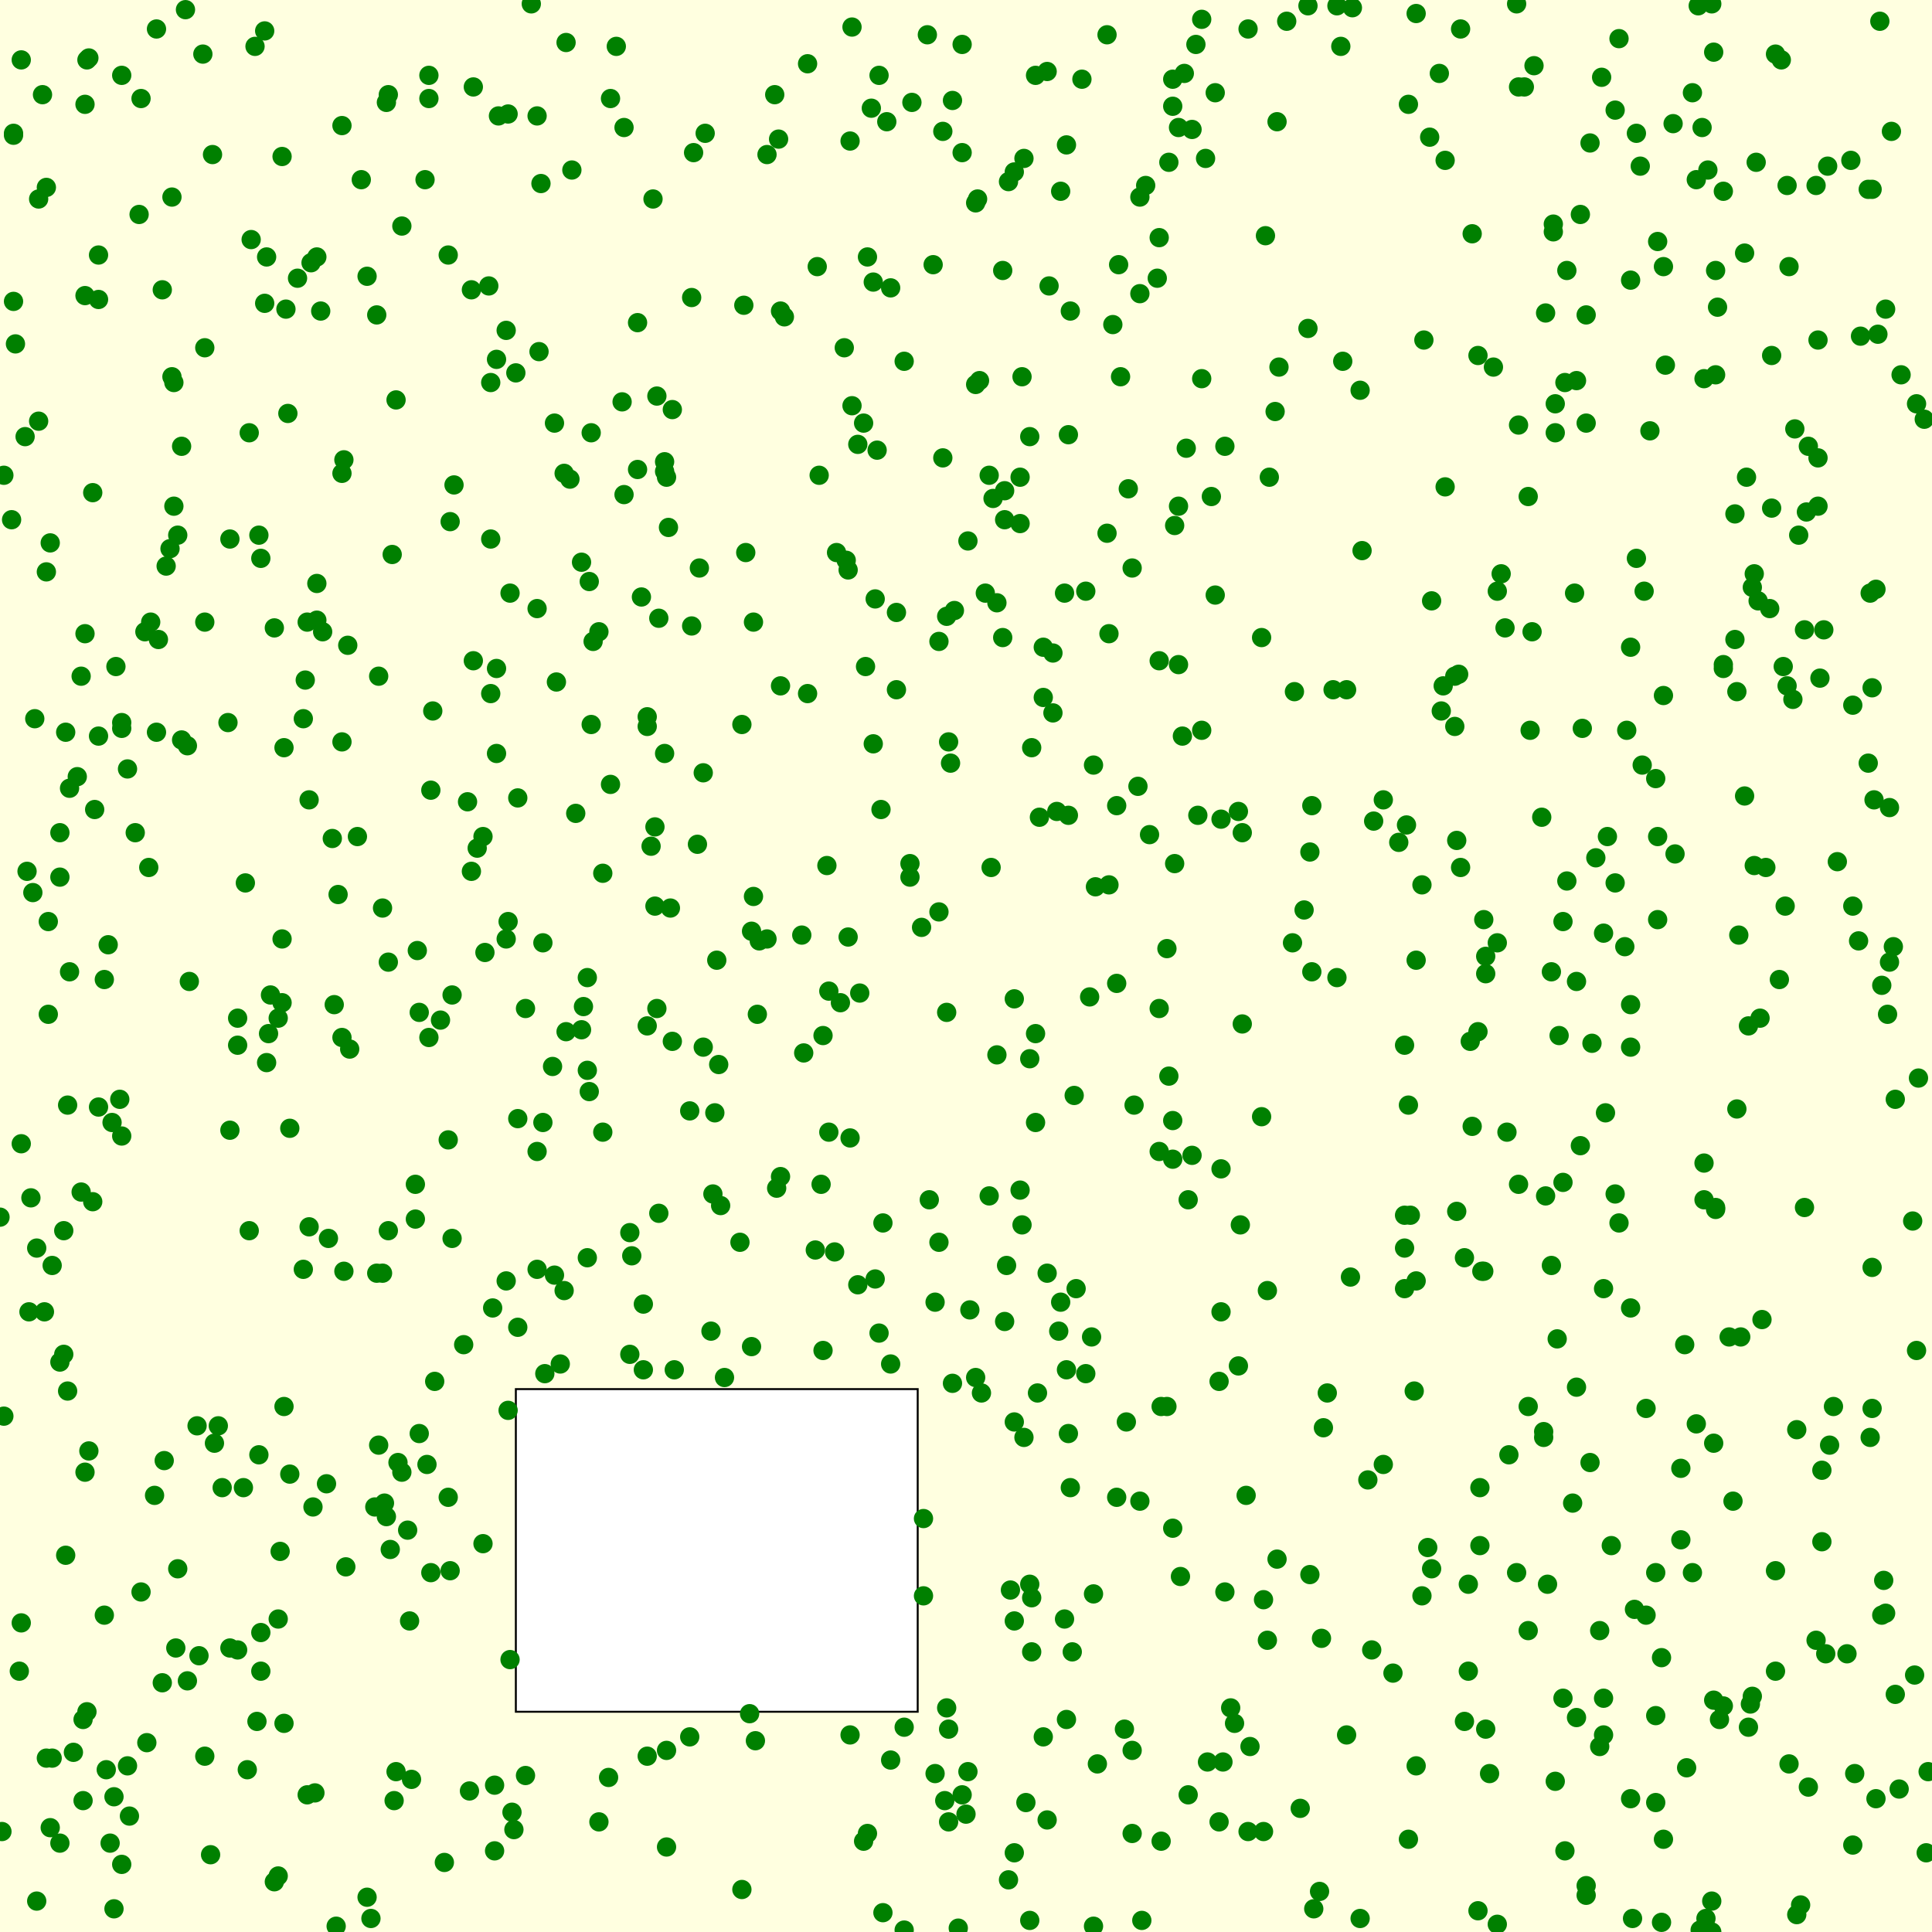 <svg viewBox="0 0 1000 1000" xmlns="http://www.w3.org/2000/svg"><rect x="0" y="0" width="1000" height="1000" fill="lightyellow" stroke="none "/><rect x="267" y="719" width="208" height="167" fill="white" stroke="black "/><circle cx="102" cy="738" r="5" fill="green" stroke="none" /><circle cx="164" cy="321" r="5" fill="green" stroke="none" /><circle cx="327" cy="650" r="5" fill="green" stroke="none" /><circle cx="161" cy="136" r="5" fill="green" stroke="none" /><circle cx="357" cy="575" r="5" fill="green" stroke="none" /><circle cx="765" cy="534" r="5" fill="green" stroke="none" /><circle cx="403" cy="72" r="5" fill="green" stroke="none" /><circle cx="157" cy="657" r="5" fill="green" stroke="none" /><circle cx="268" cy="579" r="5" fill="green" stroke="none" /><circle cx="947" cy="748" r="5" fill="green" stroke="none" /><circle cx="583" cy="736" r="5" fill="green" stroke="none" /><circle cx="222" cy="39" r="5" fill="green" stroke="none" /><circle cx="272" cy="919" r="5" fill="green" stroke="none" /><circle cx="215" cy="631" r="5" fill="green" stroke="none" /><circle cx="940" cy="849" r="5" fill="green" stroke="none" /><circle cx="959" cy="955" r="5" fill="green" stroke="none" /><circle cx="836" cy="618" r="5" fill="green" stroke="none" /><circle cx="147" cy="892" r="5" fill="green" stroke="none" /><circle cx="888" cy="626" r="5" fill="green" stroke="none" /><circle cx="926" cy="913" r="5" fill="green" stroke="none" /><circle cx="641" cy="420" r="5" fill="green" stroke="none" /><circle cx="983" cy="926" r="5" fill="green" stroke="none" /><circle cx="829" cy="40" r="5" fill="green" stroke="none" /><circle cx="553" cy="422" r="5" fill="green" stroke="none" /><circle cx="213" cy="921" r="5" fill="green" stroke="none" /><circle cx="553" cy="742" r="5" fill="green" stroke="none" /><circle cx="908" cy="297" r="5" fill="green" stroke="none" /><circle cx="608" cy="447" r="5" fill="green" stroke="none" /><circle cx="89" cy="102" r="5" fill="green" stroke="none" /><circle cx="501" cy="917" r="5" fill="green" stroke="none" /><circle cx="677" cy="3" r="5" fill="green" stroke="none" /><circle cx="889" cy="159" r="5" fill="green" stroke="none" /><circle cx="344" cy="390" r="5" fill="green" stroke="none" /><circle cx="316" cy="406" r="5" fill="green" stroke="none" /><circle cx="844" cy="520" r="5" fill="green" stroke="none" /><circle cx="232" cy="775" r="5" fill="green" stroke="none" /><circle cx="43" cy="932" r="5" fill="green" stroke="none" /><circle cx="540" cy="361" r="5" fill="green" stroke="none" /><circle cx="44" cy="153" r="5" fill="green" stroke="none" /><circle cx="51" cy="132" r="5" fill="green" stroke="none" /><circle cx="7" cy="70" r="5" fill="green" stroke="none" /><circle cx="426" cy="699" r="5" fill="green" stroke="none" /><circle cx="402" cy="615" r="5" fill="green" stroke="none" /><circle cx="51" cy="381" r="5" fill="green" stroke="none" /><circle cx="418" cy="359" r="5" fill="green" stroke="none" /><circle cx="348" cy="539" r="5" fill="green" stroke="none" /><circle cx="110" cy="80" r="5" fill="green" stroke="none" /><circle cx="453" cy="662" r="5" fill="green" stroke="none" /><circle cx="288" cy="353" r="5" fill="green" stroke="none" /><circle cx="801" cy="820" r="5" fill="green" stroke="none" /><circle cx="385" cy="158" r="5" fill="green" stroke="none" /><circle cx="724" cy="436" r="5" fill="green" stroke="none" /><circle cx="844" cy="335" r="5" fill="green" stroke="none" /><circle cx="972" cy="173" r="5" fill="green" stroke="none" /><circle cx="11" cy="592" r="5" fill="green" stroke="none" /><circle cx="138" cy="550" r="5" fill="green" stroke="none" /><circle cx="33" cy="701" r="5" fill="green" stroke="none" /><circle cx="872" cy="696" r="5" fill="green" stroke="none" /><circle cx="279" cy="182" r="5" fill="green" stroke="none" /><circle cx="72" cy="111" r="5" fill="green" stroke="none" /><circle cx="119" cy="585" r="5" fill="green" stroke="none" /><circle cx="821" cy="981" r="5" fill="green" stroke="none" /><circle cx="115" cy="770" r="5" fill="green" stroke="none" /><circle cx="38" cy="907" r="5" fill="green" stroke="none" /><circle cx="89" cy="195" r="5" fill="green" stroke="none" /><circle cx="34" cy="805" r="5" fill="green" stroke="none" /><circle cx="426" cy="536" r="5" fill="green" stroke="none" /><circle cx="358" cy="324" r="5" fill="green" stroke="none" /><circle cx="2" cy="733" r="5" fill="green" stroke="none" /><circle cx="319" cy="24" r="5" fill="green" stroke="none" /><circle cx="63" cy="39" r="5" fill="green" stroke="none" /><circle cx="506" cy="103" r="5" fill="green" stroke="none" /><circle cx="375" cy="713" r="5" fill="green" stroke="none" /><circle cx="49" cy="419" r="5" fill="green" stroke="none" /><circle cx="60" cy="345" r="5" fill="green" stroke="none" /><circle cx="36" cy="408" r="5" fill="green" stroke="none" /><circle cx="897" cy="777" r="5" fill="green" stroke="none" /><circle cx="860" cy="995" r="5" fill="green" stroke="none" /><circle cx="849" cy="86" r="5" fill="green" stroke="none" /><circle cx="401" cy="49" r="5" fill="green" stroke="none" /><circle cx="852" cy="729" r="5" fill="green" stroke="none" /><circle cx="685" cy="739" r="5" fill="green" stroke="none" /><circle cx="445" cy="514" r="5" fill="green" stroke="none" /><circle cx="551" cy="307" r="5" fill="green" stroke="none" /><circle cx="533" cy="994" r="5" fill="green" stroke="none" /><circle cx="247" cy="439" r="5" fill="green" stroke="none" /><circle cx="145" cy="803" r="5" fill="green" stroke="none" /><circle cx="906" cy="882" r="5" fill="green" stroke="none" /><circle cx="19" cy="646" r="5" fill="green" stroke="none" /><circle cx="968" cy="307" r="5" fill="green" stroke="none" /><circle cx="632" cy="679" r="5" fill="green" stroke="none" /><circle cx="708" cy="766" r="5" fill="green" stroke="none" /><circle cx="631" cy="943" r="5" fill="green" stroke="none" /><circle cx="695" cy="187" r="5" fill="green" stroke="none" /><circle cx="883" cy="993" r="5" fill="green" stroke="none" /><circle cx="425" cy="613" r="5" fill="green" stroke="none" /><circle cx="844" cy="931" r="5" fill="green" stroke="none" /><circle cx="234" cy="515" r="5" fill="green" stroke="none" /><circle cx="721" cy="866" r="5" fill="green" stroke="none" /><circle cx="254" cy="198" r="5" fill="green" stroke="none" /><circle cx="19" cy="984" r="5" fill="green" stroke="none" /><circle cx="173" cy="520" r="5" fill="green" stroke="none" /><circle cx="255" cy="677" r="5" fill="green" stroke="none" /><circle cx="45" cy="31" r="5" fill="green" stroke="none" /><circle cx="33" cy="637" r="5" fill="green" stroke="none" /><circle cx="710" cy="854" r="5" fill="green" stroke="none" /><circle cx="383" cy="643" r="5" fill="green" stroke="none" /><circle cx="804" cy="116" r="5" fill="green" stroke="none" /><circle cx="31" cy="431" r="5" fill="green" stroke="none" /><circle cx="810" cy="958" r="5" fill="green" stroke="none" /><circle cx="971" cy="931" r="5" fill="green" stroke="none" /><circle cx="341" cy="320" r="5" fill="green" stroke="none" /><circle cx="811" cy="456" r="5" fill="green" stroke="none" /><circle cx="733" cy="497" r="5" fill="green" stroke="none" /><circle cx="622" cy="10" r="5" fill="green" stroke="none" /><circle cx="590" cy="777" r="5" fill="green" stroke="none" /><circle cx="146" cy="81" r="5" fill="green" stroke="none" /><circle cx="646" cy="15" r="5" fill="green" stroke="none" /><circle cx="996" cy="217" r="5" fill="green" stroke="none" /><circle cx="200" cy="53" r="5" fill="green" stroke="none" /><circle cx="418" cy="33" r="5" fill="green" stroke="none" /><circle cx="322" cy="208" r="5" fill="green" stroke="none" /><circle cx="198" cy="470" r="5" fill="green" stroke="none" /><circle cx="836" cy="457" r="5" fill="green" stroke="none" /><circle cx="441" cy="14" r="5" fill="green" stroke="none" /><circle cx="483" cy="137" r="5" fill="green" stroke="none" /><circle cx="542" cy="659" r="5" fill="green" stroke="none" /><circle cx="917" cy="263" r="5" fill="green" stroke="none" /><circle cx="339" cy="428" r="5" fill="green" stroke="none" /><circle cx="266" cy="947" r="5" fill="green" stroke="none" /><circle cx="496" cy="998" r="5" fill="green" stroke="none" /><circle cx="293" cy="22" r="5" fill="green" stroke="none" /><circle cx="15" cy="679" r="5" fill="green" stroke="none" /><circle cx="761" cy="539" r="5" fill="green" stroke="none" /><circle cx="174" cy="997" r="5" fill="green" stroke="none" /><circle cx="94" cy="231" r="5" fill="green" stroke="none" /><circle cx="253" cy="148" r="5" fill="green" stroke="none" /><circle cx="81" cy="379" r="5" fill="green" stroke="none" /><circle cx="481" cy="621" r="5" fill="green" stroke="none" /><circle cx="230" cy="964" r="5" fill="green" stroke="none" /><circle cx="357" cy="899" r="5" fill="green" stroke="none" /><circle cx="582" cy="895" r="5" fill="green" stroke="none" /><circle cx="429" cy="513" r="5" fill="green" stroke="none" /><circle cx="605" cy="84" r="5" fill="green" stroke="none" /><circle cx="36" cy="503" r="5" fill="green" stroke="none" /><circle cx="936" cy="925" r="5" fill="green" stroke="none" /><circle cx="925" cy="96" r="5" fill="green" stroke="none" /><circle cx="607" cy="600" r="5" fill="green" stroke="none" /><circle cx="814" cy="778" r="5" fill="green" stroke="none" /><circle cx="208" cy="117" r="5" fill="green" stroke="none" /><circle cx="907" cy="878" r="5" fill="green" stroke="none" /><circle cx="370" cy="576" r="5" fill="green" stroke="none" /><circle cx="263" cy="730" r="5" fill="green" stroke="none" /><circle cx="304" cy="554" r="5" fill="green" stroke="none" /><circle cx="886" cy="1000" r="5" fill="green" stroke="none" /><circle cx="514" cy="258" r="5" fill="green" stroke="none" /><circle cx="591" cy="994" r="5" fill="green" stroke="none" /><circle cx="55" cy="916" r="5" fill="green" stroke="none" /><circle cx="806" cy="693" r="5" fill="green" stroke="none" /><circle cx="228" cy="528" r="5" fill="green" stroke="none" /><circle cx="537" cy="721" r="5" fill="green" stroke="none" /><circle cx="624" cy="82" r="5" fill="green" stroke="none" /><circle cx="932" cy="986" r="5" fill="green" stroke="none" /><circle cx="345" cy="906" r="5" fill="green" stroke="none" /><circle cx="7" cy="156" r="5" fill="green" stroke="none" /><circle cx="854" cy="223" r="5" fill="green" stroke="none" /><circle cx="898" cy="331" r="5" fill="green" stroke="none" /><circle cx="578" cy="509" r="5" fill="green" stroke="none" /><circle cx="838" cy="633" r="5" fill="green" stroke="none" /><circle cx="132" cy="24" r="5" fill="green" stroke="none" /><circle cx="589" cy="407" r="5" fill="green" stroke="none" /><circle cx="498" cy="79" r="5" fill="green" stroke="none" /><circle cx="791" cy="257" r="5" fill="green" stroke="none" /><circle cx="339" cy="469" r="5" fill="green" stroke="none" /><circle cx="548" cy="689" r="5" fill="green" stroke="none" /><circle cx="873" cy="915" r="5" fill="green" stroke="none" /><circle cx="441" cy="210" r="5" fill="green" stroke="none" /><circle cx="164" cy="302" r="5" fill="green" stroke="none" /><circle cx="106" cy="180" r="5" fill="green" stroke="none" /><circle cx="543" cy="148" r="5" fill="green" stroke="none" /><circle cx="63" cy="377" r="5" fill="green" stroke="none" /><circle cx="454" cy="233" r="5" fill="green" stroke="none" /><circle cx="447" cy="953" r="5" fill="green" stroke="none" /><circle cx="904" cy="247" r="5" fill="green" stroke="none" /><circle cx="488" cy="237" r="5" fill="green" stroke="none" /><circle cx="42" cy="350" r="5" fill="green" stroke="none" /><circle cx="10" cy="865" r="5" fill="green" stroke="none" /><circle cx="769" cy="495" r="5" fill="green" stroke="none" /><circle cx="941" cy="262" r="5" fill="green" stroke="none" /><circle cx="502" cy="678" r="5" fill="green" stroke="none" /><circle cx="82" cy="331" r="5" fill="green" stroke="none" /><circle cx="8" cy="178" r="5" fill="green" stroke="none" /><circle cx="433" cy="286" r="5" fill="green" stroke="none" /><circle cx="578" cy="775" r="5" fill="green" stroke="none" /><circle cx="940" cy="96" r="5" fill="green" stroke="none" /><circle cx="198" cy="659" r="5" fill="green" stroke="none" /><circle cx="943" cy="761" r="5" fill="green" stroke="none" /><circle cx="344" cy="239" r="5" fill="green" stroke="none" /><circle cx="390" cy="322" r="5" fill="green" stroke="none" /><circle cx="847" cy="69" r="5" fill="green" stroke="none" /><circle cx="195" cy="659" r="5" fill="green" stroke="none" /><circle cx="929" cy="222" r="5" fill="green" stroke="none" /><circle cx="811" cy="140" r="5" fill="green" stroke="none" /><circle cx="975" cy="818" r="5" fill="green" stroke="none" /><circle cx="845" cy="993" r="5" fill="green" stroke="none" /><circle cx="612" cy="381" r="5" fill="green" stroke="none" /><circle cx="858" cy="125" r="5" fill="green" stroke="none" /><circle cx="516" cy="312" r="5" fill="green" stroke="none" /><circle cx="697" cy="357" r="5" fill="green" stroke="none" /><circle cx="934" cy="326" r="5" fill="green" stroke="none" /><circle cx="943" cy="798" r="5" fill="green" stroke="none" /><circle cx="969" cy="98" r="5" fill="green" stroke="none" /><circle cx="748" cy="83" r="5" fill="green" stroke="none" /><circle cx="910" cy="311" r="5" fill="green" stroke="none" /><circle cx="461" cy="149" r="5" fill="green" stroke="none" /><circle cx="684" cy="848" r="5" fill="green" stroke="none" /><circle cx="461" cy="706" r="5" fill="green" stroke="none" /><circle cx="971" cy="305" r="5" fill="green" stroke="none" /><circle cx="525" cy="736" r="5" fill="green" stroke="none" /><circle cx="242" cy="415" r="5" fill="green" stroke="none" /><circle cx="968" cy="744" r="5" fill="green" stroke="none" /><circle cx="805" cy="922" r="5" fill="green" stroke="none" /><circle cx="477" cy="480" r="5" fill="green" stroke="none" /><circle cx="491" cy="895" r="5" fill="green" stroke="none" /><circle cx="11" cy="31" r="5" fill="green" stroke="none" /><circle cx="20" cy="218" r="5" fill="green" stroke="none" /><circle cx="222" cy="51" r="5" fill="green" stroke="none" /><circle cx="123" cy="527" r="5" fill="green" stroke="none" /><circle cx="634" cy="824" r="5" fill="green" stroke="none" /><circle cx="220" cy="93" r="5" fill="green" stroke="none" /><circle cx="486" cy="332" r="5" fill="green" stroke="none" /><circle cx="617" cy="598" r="5" fill="green" stroke="none" /><circle cx="699" cy="661" r="5" fill="green" stroke="none" /><circle cx="111" cy="747" r="5" fill="green" stroke="none" /><circle cx="587" cy="572" r="5" fill="green" stroke="none" /><circle cx="607" cy="791" r="5" fill="green" stroke="none" /><circle cx="180" cy="334" r="5" fill="green" stroke="none" /><circle cx="669" cy="488" r="5" fill="green" stroke="none" /><circle cx="692" cy="3" r="5" fill="green" stroke="none" /><circle cx="677" cy="170" r="5" fill="green" stroke="none" /><circle cx="429" cy="586" r="5" fill="green" stroke="none" /><circle cx="805" cy="209" r="5" fill="green" stroke="none" /><circle cx="998" cy="917" r="5" fill="green" stroke="none" /><circle cx="140" cy="515" r="5" fill="green" stroke="none" /><circle cx="251" cy="493" r="5" fill="green" stroke="none" /><circle cx="488" cy="68" r="5" fill="green" stroke="none" /><circle cx="809" cy="477" r="5" fill="green" stroke="none" /><circle cx="106" cy="322" r="5" fill="green" stroke="none" /><circle cx="1" cy="948" r="5" fill="green" stroke="none" /><circle cx="578" cy="417" r="5" fill="green" stroke="none" /><circle cx="361" cy="437" r="5" fill="green" stroke="none" /><circle cx="326" cy="701" r="5" fill="green" stroke="none" /><circle cx="94" cy="383" r="5" fill="green" stroke="none" /><circle cx="491" cy="384" r="5" fill="green" stroke="none" /><circle cx="959" cy="469" r="5" fill="green" stroke="none" /><circle cx="201" cy="637" r="5" fill="green" stroke="none" /><circle cx="654" cy="948" r="5" fill="green" stroke="none" /><circle cx="653" cy="578" r="5" fill="green" stroke="none" /><circle cx="240" cy="696" r="5" fill="green" stroke="none" /><circle cx="449" cy="949" r="5" fill="green" stroke="none" /><circle cx="844" cy="145" r="5" fill="green" stroke="none" /><circle cx="655" cy="122" r="5" fill="green" stroke="none" /><circle cx="256" cy="958" r="5" fill="green" stroke="none" /><circle cx="490" cy="319" r="5" fill="green" stroke="none" /><circle cx="44" cy="54" r="5" fill="green" stroke="none" /><circle cx="262" cy="663" r="5" fill="green" stroke="none" /><circle cx="876" cy="48" r="5" fill="green" stroke="none" /><circle cx="552" cy="75" r="5" fill="green" stroke="none" /><circle cx="600" cy="522" r="5" fill="green" stroke="none" /><circle cx="870" cy="797" r="5" fill="green" stroke="none" /><circle cx="773" cy="190" r="5" fill="green" stroke="none" /><circle cx="163" cy="928" r="5" fill="green" stroke="none" /><circle cx="118" cy="374" r="5" fill="green" stroke="none" /><circle cx="201" cy="498" r="5" fill="green" stroke="none" /><circle cx="601" cy="953" r="5" fill="green" stroke="none" /><circle cx="785" cy="2" r="5" fill="green" stroke="none" /><circle cx="254" cy="359" r="5" fill="green" stroke="none" /><circle cx="335" cy="909" r="5" fill="green" stroke="none" /><circle cx="7" cy="69" r="5" fill="green" stroke="none" /><circle cx="857" cy="814" r="5" fill="green" stroke="none" /><circle cx="604" cy="728" r="5" fill="green" stroke="none" /><circle cx="103" cy="857" r="5" fill="green" stroke="none" /><circle cx="85" cy="756" r="5" fill="green" stroke="none" /><circle cx="831" cy="576" r="5" fill="green" stroke="none" /><circle cx="372" cy="551" r="5" fill="green" stroke="none" /><circle cx="816" cy="197" r="5" fill="green" stroke="none" /><circle cx="196" cy="748" r="5" fill="green" stroke="none" /><circle cx="384" cy="375" r="5" fill="green" stroke="none" /><circle cx="177" cy="245" r="5" fill="green" stroke="none" /><circle cx="892" cy="883" r="5" fill="green" stroke="none" /><circle cx="369" cy="618" r="5" fill="green" stroke="none" /><circle cx="919" cy="28" r="5" fill="green" stroke="none" /><circle cx="45" cy="886" r="5" fill="green" stroke="none" /><circle cx="786" cy="45" r="5" fill="green" stroke="none" /><circle cx="568" cy="913" r="5" fill="green" stroke="none" /><circle cx="373" cy="624" r="5" fill="green" stroke="none" /><circle cx="144" cy="971" r="5" fill="green" stroke="none" /><circle cx="613" cy="38" r="5" fill="green" stroke="none" /><circle cx="346" cy="273" r="5" fill="green" stroke="none" /><circle cx="978" cy="498" r="5" fill="green" stroke="none" /><circle cx="452" cy="385" r="5" fill="green" stroke="none" /><circle cx="765" cy="184" r="5" fill="green" stroke="none" /><circle cx="109" cy="960" r="5" fill="green" stroke="none" /><circle cx="453" cy="310" r="5" fill="green" stroke="none" /><circle cx="397" cy="486" r="5" fill="green" stroke="none" /><circle cx="80" cy="774" r="5" fill="green" stroke="none" /><circle cx="520" cy="684" r="5" fill="green" stroke="none" /><circle cx="13" cy="226" r="5" fill="green" stroke="none" /><circle cx="781" cy="753" r="5" fill="green" stroke="none" /><circle cx="63" cy="965" r="5" fill="green" stroke="none" /><circle cx="31" cy="454" r="5" fill="green" stroke="none" /><circle cx="768" cy="476" r="5" fill="green" stroke="none" /><circle cx="179" cy="811" r="5" fill="green" stroke="none" /><circle cx="272" cy="522" r="5" fill="green" stroke="none" /><circle cx="169" cy="768" r="5" fill="green" stroke="none" /><circle cx="157" cy="372" r="5" fill="green" stroke="none" /><circle cx="76" cy="902" r="5" fill="green" stroke="none" /><circle cx="268" cy="413" r="5" fill="green" stroke="none" /><circle cx="533" cy="226" r="5" fill="green" stroke="none" /><circle cx="323" cy="256" r="5" fill="green" stroke="none" /><circle cx="736" cy="458" r="5" fill="green" stroke="none" /><circle cx="478" cy="786" r="5" fill="green" stroke="none" /><circle cx="793" cy="327" r="5" fill="green" stroke="none" /><circle cx="205" cy="917" r="5" fill="green" stroke="none" /><circle cx="513" cy="449" r="5" fill="green" stroke="none" /><circle cx="941" cy="176" r="5" fill="green" stroke="none" /><circle cx="860" cy="858" r="5" fill="green" stroke="none" /><circle cx="533" cy="820" r="5" fill="green" stroke="none" /><circle cx="979" cy="68" r="5" fill="green" stroke="none" /><circle cx="643" cy="431" r="5" fill="green" stroke="none" /><circle cx="892" cy="344" r="5" fill="green" stroke="none" /><circle cx="177" cy="65" r="5" fill="green" stroke="none" /><circle cx="262" cy="486" r="5" fill="green" stroke="none" /><circle cx="740" cy="71" r="5" fill="green" stroke="none" /><circle cx="729" cy="952" r="5" fill="green" stroke="none" /><circle cx="620" cy="422" r="5" fill="green" stroke="none" /><circle cx="670" cy="358" r="5" fill="green" stroke="none" /><circle cx="576" cy="168" r="5" fill="green" stroke="none" /><circle cx="792" cy="378" r="5" fill="green" stroke="none" /><circle cx="439" cy="295" r="5" fill="green" stroke="none" /><circle cx="158" cy="352" r="5" fill="green" stroke="none" /><circle cx="11" cy="840" r="5" fill="green" stroke="none" /><circle cx="969" cy="729" r="5" fill="green" stroke="none" /><circle cx="424" cy="246" r="5" fill="green" stroke="none" /><circle cx="753" cy="350" r="5" fill="green" stroke="none" /><circle cx="34" cy="379" r="5" fill="green" stroke="none" /><circle cx="887" cy="880" r="5" fill="green" stroke="none" /><circle cx="459" cy="63" r="5" fill="green" stroke="none" /><circle cx="521" cy="655" r="5" fill="green" stroke="none" /><circle cx="711" cy="425" r="5" fill="green" stroke="none" /><circle cx="573" cy="18" r="5" fill="green" stroke="none" /><circle cx="791" cy="728" r="5" fill="green" stroke="none" /><circle cx="190" cy="143" r="5" fill="green" stroke="none" /><circle cx="484" cy="674" r="5" fill="green" stroke="none" /><circle cx="42" cy="617" r="5" fill="green" stroke="none" /><circle cx="610" cy="262" r="5" fill="green" stroke="none" /><circle cx="24" cy="910" r="5" fill="green" stroke="none" /><circle cx="254" cy="279" r="5" fill="green" stroke="none" /><circle cx="243" cy="927" r="5" fill="green" stroke="none" /><circle cx="882" cy="196" r="5" fill="green" stroke="none" /><circle cx="96" cy="5" r="5" fill="green" stroke="none" /><circle cx="641" cy="707" r="5" fill="green" stroke="none" /><circle cx="525" cy="517" r="5" fill="green" stroke="none" /><circle cx="505" cy="713" r="5" fill="green" stroke="none" /><circle cx="978" cy="418" r="5" fill="green" stroke="none" /><circle cx="126" cy="770" r="5" fill="green" stroke="none" /><circle cx="520" cy="269" r="5" fill="green" stroke="none" /><circle cx="333" cy="709" r="5" fill="green" stroke="none" /><circle cx="54" cy="836" r="5" fill="green" stroke="none" /><circle cx="823" cy="757" r="5" fill="green" stroke="none" /><circle cx="302" cy="521" r="5" fill="green" stroke="none" /><circle cx="278" cy="657" r="5" fill="green" stroke="none" /><circle cx="208" cy="762" r="5" fill="green" stroke="none" /><circle cx="956" cy="856" r="5" fill="green" stroke="none" /><circle cx="416" cy="545" r="5" fill="green" stroke="none" /><circle cx="762" cy="583" r="5" fill="green" stroke="none" /><circle cx="729" cy="572" r="5" fill="green" stroke="none" /><circle cx="756" cy="449" r="5" fill="green" stroke="none" /><circle cx="959" cy="365" r="5" fill="green" stroke="none" /><circle cx="876" cy="814" r="5" fill="green" stroke="none" /><circle cx="113" cy="738" r="5" fill="green" stroke="none" /><circle cx="637" cy="884" r="5" fill="green" stroke="none" /><circle cx="779" cy="325" r="5" fill="green" stroke="none" /><circle cx="51" cy="573" r="5" fill="green" stroke="none" /><circle cx="323" cy="66" r="5" fill="green" stroke="none" /><circle cx="486" cy="472" r="5" fill="green" stroke="none" /><circle cx="777" cy="297" r="5" fill="green" stroke="none" /><circle cx="905" cy="894" r="5" fill="green" stroke="none" /><circle cx="780" cy="586" r="5" fill="green" stroke="none" /><circle cx="760" cy="820" r="5" fill="green" stroke="none" /><circle cx="880" cy="999" r="5" fill="green" stroke="none" /><circle cx="662" cy="190" r="5" fill="green" stroke="none" /><circle cx="147" cy="728" r="5" fill="green" stroke="none" /><circle cx="916" cy="315" r="5" fill="green" stroke="none" /><circle cx="590" cy="152" r="5" fill="green" stroke="none" /><circle cx="119" cy="853" r="5" fill="green" stroke="none" /><circle cx="216" cy="492" r="5" fill="green" stroke="none" /><circle cx="330" cy="167" r="5" fill="green" stroke="none" /><circle cx="172" cy="434" r="5" fill="green" stroke="none" /><circle cx="908" cy="448" r="5" fill="green" stroke="none" /><circle cx="16" cy="620" r="5" fill="green" stroke="none" /><circle cx="490" cy="884" r="5" fill="green" stroke="none" /><circle cx="97" cy="386" r="5" fill="green" stroke="none" /><circle cx="233" cy="813" r="5" fill="green" stroke="none" /><circle cx="692" cy="506" r="5" fill="green" stroke="none" /><circle cx="330" cy="243" r="5" fill="green" stroke="none" /><circle cx="92" cy="277" r="5" fill="green" stroke="none" /><circle cx="826" cy="444" r="5" fill="green" stroke="none" /><circle cx="428" cy="448" r="5" fill="green" stroke="none" /><circle cx="870" cy="760" r="5" fill="green" stroke="none" /><circle cx="528" cy="271" r="5" fill="green" stroke="none" /><circle cx="931" cy="277" r="5" fill="green" stroke="none" /><circle cx="491" cy="943" r="5" fill="green" stroke="none" /><circle cx="836" cy="57" r="5" fill="green" stroke="none" /><circle cx="31" cy="954" r="5" fill="green" stroke="none" /><circle cx="745" cy="38" r="5" fill="green" stroke="none" /><circle cx="390" cy="464" r="5" fill="green" stroke="none" /><circle cx="733" cy="7" r="5" fill="green" stroke="none" /><circle cx="389" cy="697" r="5" fill="green" stroke="none" /><circle cx="944" cy="326" r="5" fill="green" stroke="none" /><circle cx="980" cy="490" r="5" fill="green" stroke="none" /><circle cx="278" cy="596" r="5" fill="green" stroke="none" /><circle cx="135" cy="865" r="5" fill="green" stroke="none" /><circle cx="516" cy="546" r="5" fill="green" stroke="none" /><circle cx="579" cy="137" r="5" fill="green" stroke="none" /><circle cx="205" cy="207" r="5" fill="green" stroke="none" /><circle cx="195" cy="163" r="5" fill="green" stroke="none" /><circle cx="789" cy="45" r="5" fill="green" stroke="none" /><circle cx="142" cy="325" r="5" fill="green" stroke="none" /><circle cx="86" cy="293" r="5" fill="green" stroke="none" /><circle cx="530" cy="744" r="5" fill="green" stroke="none" /><circle cx="661" cy="807" r="5" fill="green" stroke="none" /><circle cx="167" cy="327" r="5" fill="green" stroke="none" /><circle cx="666" cy="11" r="5" fill="green" stroke="none" /><circle cx="634" cy="231" r="5" fill="green" stroke="none" /><circle cx="911" cy="527" r="5" fill="green" stroke="none" /><circle cx="389" cy="482" r="5" fill="green" stroke="none" /><circle cx="457" cy="990" r="5" fill="green" stroke="none" /><circle cx="44" cy="328" r="5" fill="green" stroke="none" /><circle cx="928" cy="362" r="5" fill="green" stroke="none" /><circle cx="492" cy="395" r="5" fill="green" stroke="none" /><circle cx="48" cy="255" r="5" fill="green" stroke="none" /><circle cx="799" cy="741" r="5" fill="green" stroke="none" /><circle cx="821" cy="976" r="5" fill="green" stroke="none" /><circle cx="786" cy="220" r="5" fill="green" stroke="none" /><circle cx="310" cy="327" r="5" fill="green" stroke="none" /><circle cx="138" cy="133" r="5" fill="green" stroke="none" /><circle cx="312" cy="586" r="5" fill="green" stroke="none" /><circle cx="654" cy="828" r="5" fill="green" stroke="none" /><circle cx="287" cy="219" r="5" fill="green" stroke="none" /><circle cx="391" cy="901" r="5" fill="green" stroke="none" /><circle cx="600" cy="596" r="5" fill="green" stroke="none" /><circle cx="917" cy="184" r="5" fill="green" stroke="none" /><circle cx="758" cy="891" r="5" fill="green" stroke="none" /><circle cx="554" cy="161" r="5" fill="green" stroke="none" /><circle cx="925" cy="355" r="5" fill="green" stroke="none" /><circle cx="821" cy="219" r="5" fill="green" stroke="none" /><circle cx="455" cy="690" r="5" fill="green" stroke="none" /><circle cx="660" cy="213" r="5" fill="green" stroke="none" /><circle cx="824" cy="540" r="5" fill="green" stroke="none" /><circle cx="359" cy="79" r="5" fill="green" stroke="none" /><circle cx="562" cy="306" r="5" fill="green" stroke="none" /><circle cx="472" cy="53" r="5" fill="green" stroke="none" /><circle cx="130" cy="124" r="5" fill="green" stroke="none" /><circle cx="444" cy="230" r="5" fill="green" stroke="none" /><circle cx="556" cy="567" r="5" fill="green" stroke="none" /><circle cx="536" cy="581" r="5" fill="green" stroke="none" /><circle cx="607" cy="580" r="5" fill="green" stroke="none" /><circle cx="601" cy="728" r="5" fill="green" stroke="none" /><circle cx="754" cy="435" r="5" fill="green" stroke="none" /><circle cx="129" cy="224" r="5" fill="green" stroke="none" /><circle cx="51" cy="155" r="5" fill="green" stroke="none" /><circle cx="747" cy="355" r="5" fill="green" stroke="none" /><circle cx="678" cy="441" r="5" fill="green" stroke="none" /><circle cx="468" cy="187" r="5" fill="green" stroke="none" /><circle cx="942" cy="351" r="5" fill="green" stroke="none" /><circle cx="716" cy="758" r="5" fill="green" stroke="none" /><circle cx="923" cy="345" r="5" fill="green" stroke="none" /><circle cx="879" cy="3" r="5" fill="green" stroke="none" /><circle cx="830" cy="898" r="5" fill="green" stroke="none" /><circle cx="46" cy="30" r="5" fill="green" stroke="none" /><circle cx="741" cy="812" r="5" fill="green" stroke="none" /><circle cx="262" cy="171" r="5" fill="green" stroke="none" /><circle cx="861" cy="138" r="5" fill="green" stroke="none" /><circle cx="997" cy="959" r="5" fill="green" stroke="none" /><circle cx="358" cy="154" r="5" fill="green" stroke="none" /><circle cx="733" cy="914" r="5" fill="green" stroke="none" /><circle cx="584" cy="253" r="5" fill="green" stroke="none" /><circle cx="335" cy="376" r="5" fill="green" stroke="none" /><circle cx="18" cy="372" r="5" fill="green" stroke="none" /><circle cx="614" cy="232" r="5" fill="green" stroke="none" /><circle cx="969" cy="356" r="5" fill="green" stroke="none" /><circle cx="914" cy="449" r="5" fill="green" stroke="none" /><circle cx="538" cy="423" r="5" fill="green" stroke="none" /><circle cx="632" cy="424" r="5" fill="green" stroke="none" /><circle cx="816" cy="718" r="5" fill="green" stroke="none" /><circle cx="280" cy="95" r="5" fill="green" stroke="none" /><circle cx="278" cy="315" r="5" fill="green" stroke="none" /><circle cx="457" cy="633" r="5" fill="green" stroke="none" /><circle cx="551" cy="838" r="5" fill="green" stroke="none" /><circle cx="716" cy="414" r="5" fill="green" stroke="none" /><circle cx="622" cy="196" r="5" fill="green" stroke="none" /><circle cx="758" cy="651" r="5" fill="green" stroke="none" /><circle cx="232" cy="590" r="5" fill="green" stroke="none" /><circle cx="857" cy="403" r="5" fill="green" stroke="none" /><circle cx="528" cy="616" r="5" fill="green" stroke="none" /><circle cx="529" cy="634" r="5" fill="green" stroke="none" /><circle cx="404" cy="161" r="5" fill="green" stroke="none" /><circle cx="144" cy="527" r="5" fill="green" stroke="none" /><circle cx="907" cy="304" r="5" fill="green" stroke="none" /><circle cx="432" cy="648" r="5" fill="green" stroke="none" /><circle cx="960" cy="918" r="5" fill="green" stroke="none" /><circle cx="287" cy="660" r="5" fill="green" stroke="none" /><circle cx="63" cy="588" r="5" fill="green" stroke="none" /><circle cx="187" cy="93" r="5" fill="green" stroke="none" /><circle cx="565" cy="692" r="5" fill="green" stroke="none" /><circle cx="123" cy="854" r="5" fill="green" stroke="none" /><circle cx="512" cy="619" r="5" fill="green" stroke="none" /><circle cx="967" cy="395" r="5" fill="green" stroke="none" /><circle cx="895" cy="692" r="5" fill="green" stroke="none" /><circle cx="992" cy="699" r="5" fill="green" stroke="none" /><circle cx="345" cy="956" r="5" fill="green" stroke="none" /><circle cx="75" cy="327" r="5" fill="green" stroke="none" /><circle cx="307" cy="332" r="5" fill="green" stroke="none" /><circle cx="522" cy="94" r="5" fill="green" stroke="none" /><circle cx="257" cy="346" r="5" fill="green" stroke="none" /><circle cx="775" cy="996" r="5" fill="green" stroke="none" /><circle cx="204" cy="932" r="5" fill="green" stroke="none" /><circle cx="645" cy="774" r="5" fill="green" stroke="none" /><circle cx="25" cy="525" r="5" fill="green" stroke="none" /><circle cx="326" cy="638" r="5" fill="green" stroke="none" /><circle cx="656" cy="849" r="5" fill="green" stroke="none" /><circle cx="803" cy="503" r="5" fill="green" stroke="none" /><circle cx="221" cy="758" r="5" fill="green" stroke="none" /><circle cx="293" cy="534" r="5" fill="green" stroke="none" /><circle cx="574" cy="328" r="5" fill="green" stroke="none" /><circle cx="632" cy="605" r="5" fill="green" stroke="none" /><circle cx="615" cy="621" r="5" fill="green" stroke="none" /><circle cx="73" cy="824" r="5" fill="green" stroke="none" /><circle cx="844" cy="677" r="5" fill="green" stroke="none" /><circle cx="586" cy="906" r="5" fill="green" stroke="none" /><circle cx="392" cy="525" r="5" fill="green" stroke="none" /><circle cx="993" cy="558" r="5" fill="green" stroke="none" /><circle cx="830" cy="879" r="5" fill="green" stroke="none" /><circle cx="290" cy="706" r="5" fill="green" stroke="none" /><circle cx="200" cy="785" r="5" fill="green" stroke="none" /><circle cx="728" cy="427" r="5" fill="green" stroke="none" /><circle cx="135" cy="289" r="5" fill="green" stroke="none" /><circle cx="574" cy="458" r="5" fill="green" stroke="none" /><circle cx="736" cy="826" r="5" fill="green" stroke="none" /><circle cx="882" cy="621" r="5" fill="green" stroke="none" /><circle cx="256" cy="924" r="5" fill="green" stroke="none" /><circle cx="810" cy="198" r="5" fill="green" stroke="none" /><circle cx="727" cy="667" r="5" fill="green" stroke="none" /><circle cx="615" cy="929" r="5" fill="green" stroke="none" /><circle cx="593" cy="96" r="5" fill="green" stroke="none" /><circle cx="498" cy="23" r="5" fill="green" stroke="none" /><circle cx="166" cy="161" r="5" fill="green" stroke="none" /><circle cx="397" cy="80" r="5" fill="green" stroke="none" /><circle cx="349" cy="709" r="5" fill="green" stroke="none" /><circle cx="178" cy="658" r="5" fill="green" stroke="none" /><circle cx="974" cy="836" r="5" fill="green" stroke="none" /><circle cx="905" cy="531" r="5" fill="green" stroke="none" /><circle cx="489" cy="932" r="5" fill="green" stroke="none" /><circle cx="534" cy="827" r="5" fill="green" stroke="none" /><circle cx="766" cy="800" r="5" fill="green" stroke="none" /><circle cx="48" cy="622" r="5" fill="green" stroke="none" /><circle cx="990" cy="632" r="5" fill="green" stroke="none" /><circle cx="890" cy="890" r="5" fill="green" stroke="none" /><circle cx="480" cy="18" r="5" fill="green" stroke="none" /><circle cx="946" cy="86" r="5" fill="green" stroke="none" /><circle cx="888" cy="625" r="5" fill="green" stroke="none" /><circle cx="974" cy="510" r="5" fill="green" stroke="none" /><circle cx="607" cy="41" r="5" fill="green" stroke="none" /><circle cx="768" cy="658" r="5" fill="green" stroke="none" /><circle cx="35" cy="720" r="5" fill="green" stroke="none" /><circle cx="348" cy="212" r="5" fill="green" stroke="none" /><circle cx="900" cy="484" r="5" fill="green" stroke="none" /><circle cx="306" cy="375" r="5" fill="green" stroke="none" /><circle cx="809" cy="879" r="5" fill="green" stroke="none" /><circle cx="17" cy="462" r="5" fill="green" stroke="none" /><circle cx="66" cy="914" r="5" fill="green" stroke="none" /><circle cx="440" cy="898" r="5" fill="green" stroke="none" /><circle cx="142" cy="974" r="5" fill="green" stroke="none" /><circle cx="263" cy="59" r="5" fill="green" stroke="none" /><circle cx="90" cy="262" r="5" fill="green" stroke="none" /><circle cx="415" cy="484" r="5" fill="green" stroke="none" /><circle cx="84" cy="871" r="5" fill="green" stroke="none" /><circle cx="625" cy="912" r="5" fill="green" stroke="none" /><circle cx="232" cy="132" r="5" fill="green" stroke="none" /><circle cx="233" cy="270" r="5" fill="green" stroke="none" /><circle cx="185" cy="433" r="5" fill="green" stroke="none" /><circle cx="498" cy="929" r="5" fill="green" stroke="none" /><circle cx="281" cy="581" r="5" fill="green" stroke="none" /><circle cx="250" cy="799" r="5" fill="green" stroke="none" /><circle cx="137" cy="16" r="5" fill="green" stroke="none" /><circle cx="364" cy="400" r="5" fill="green" stroke="none" /><circle cx="90" cy="198" r="5" fill="green" stroke="none" /><circle cx="627" cy="257" r="5" fill="green" stroke="none" /><circle cx="769" cy="504" r="5" fill="green" stroke="none" /><circle cx="529" cy="195" r="5" fill="green" stroke="none" /><circle cx="732" cy="720" r="5" fill="green" stroke="none" /><circle cx="512" cy="246" r="5" fill="green" stroke="none" /><circle cx="921" cy="507" r="5" fill="green" stroke="none" /><circle cx="201" cy="49" r="5" fill="green" stroke="none" /><circle cx="600" cy="123" r="5" fill="green" stroke="none" /><circle cx="267" cy="193" r="5" fill="green" stroke="none" /><circle cx="296" cy="88" r="5" fill="green" stroke="none" /><circle cx="573" cy="276" r="5" fill="green" stroke="none" /><circle cx="371" cy="497" r="5" fill="green" stroke="none" /><circle cx="471" cy="447" r="5" fill="green" stroke="none" /><circle cx="451" cy="56" r="5" fill="green" stroke="none" /><circle cx="301" cy="291" r="5" fill="green" stroke="none" /><circle cx="505" cy="199" r="5" fill="green" stroke="none" /><circle cx="803" cy="655" r="5" fill="green" stroke="none" /><circle cx="147" cy="387" r="5" fill="green" stroke="none" /><circle cx="832" cy="433" r="5" fill="green" stroke="none" /><circle cx="862" cy="189" r="5" fill="green" stroke="none" /><circle cx="604" cy="491" r="5" fill="green" stroke="none" /><circle cx="534" cy="387" r="5" fill="green" stroke="none" /><circle cx="347" cy="470" r="5" fill="green" stroke="none" /><circle cx="936" cy="231" r="5" fill="green" stroke="none" /><circle cx="700" cy="4" r="5" fill="green" stroke="none" /><circle cx="196" cy="350" r="5" fill="green" stroke="none" /><circle cx="22" cy="49" r="5" fill="green" stroke="none" /><circle cx="599" cy="144" r="5" fill="green" stroke="none" /><circle cx="892" cy="346" r="5" fill="green" stroke="none" /><circle cx="903" cy="412" r="5" fill="green" stroke="none" /><circle cx="858" cy="433" r="5" fill="green" stroke="none" /><circle cx="566" cy="396" r="5" fill="green" stroke="none" /><circle cx="70" cy="431" r="5" fill="green" stroke="none" /><circle cx="647" cy="904" r="5" fill="green" stroke="none" /><circle cx="704" cy="202" r="5" fill="green" stroke="none" /><circle cx="105" cy="28" r="5" fill="green" stroke="none" /><circle cx="976" cy="160" r="5" fill="green" stroke="none" /><circle cx="564" cy="516" r="5" fill="green" stroke="none" /><circle cx="727" cy="646" r="5" fill="green" stroke="none" /><circle cx="683" cy="979" r="5" fill="green" stroke="none" /><circle cx="62" cy="569" r="5" fill="green" stroke="none" /><circle cx="519" cy="330" r="5" fill="green" stroke="none" /><circle cx="967" cy="98" r="5" fill="green" stroke="none" /><circle cx="830" cy="483" r="5" fill="green" stroke="none" /><circle cx="66" cy="398" r="5" fill="green" stroke="none" /><circle cx="951" cy="446" r="5" fill="green" stroke="none" /><circle cx="804" cy="120" r="5" fill="green" stroke="none" /><circle cx="292" cy="245" r="5" fill="green" stroke="none" /><circle cx="530" cy="82" r="5" fill="green" stroke="none" /><circle cx="438" cy="290" r="5" fill="green" stroke="none" /><circle cx="316" cy="51" r="5" fill="green" stroke="none" /><circle cx="192" cy="993" r="5" fill="green" stroke="none" /><circle cx="525" cy="89" r="5" fill="green" stroke="none" /><circle cx="84" cy="150" r="5" fill="green" stroke="none" /><circle cx="264" cy="859" r="5" fill="green" stroke="none" /><circle cx="733" cy="663" r="5" fill="green" stroke="none" /><circle cx="31" cy="705" r="5" fill="green" stroke="none" /><circle cx="888" cy="140" r="5" fill="green" stroke="none" /><circle cx="566" cy="997" r="5" fill="green" stroke="none" /><circle cx="595" cy="432" r="5" fill="green" stroke="none" /><circle cx="547" cy="420" r="5" fill="green" stroke="none" /><circle cx="542" cy="37" r="5" fill="green" stroke="none" /><circle cx="449" cy="133" r="5" fill="green" stroke="none" /><circle cx="898" cy="266" r="5" fill="green" stroke="none" /><circle cx="223" cy="814" r="5" fill="green" stroke="none" /><circle cx="566" cy="825" r="5" fill="green" stroke="none" /><circle cx="295" cy="248" r="5" fill="green" stroke="none" /><circle cx="821" cy="163" r="5" fill="green" stroke="none" /><circle cx="807" cy="536" r="5" fill="green" stroke="none" /><circle cx="35" cy="572" r="5" fill="green" stroke="none" /><circle cx="44" cy="762" r="5" fill="green" stroke="none" /><circle cx="81" cy="15" r="5" fill="green" stroke="none" /><circle cx="137" cy="157" r="5" fill="green" stroke="none" /><circle cx="823" cy="74" r="5" fill="green" stroke="none" /><circle cx="912" cy="683" r="5" fill="green" stroke="none" /><circle cx="882" cy="602" r="5" fill="green" stroke="none" /><circle cx="924" cy="469" r="5" fill="green" stroke="none" /><circle cx="305" cy="565" r="5" fill="green" stroke="none" /><circle cx="540" cy="335" r="5" fill="green" stroke="none" /><circle cx="903" cy="131" r="5" fill="green" stroke="none" /><circle cx="991" cy="867" r="5" fill="green" stroke="none" /><circle cx="867" cy="442" r="5" fill="green" stroke="none" /><circle cx="949" cy="728" r="5" fill="green" stroke="none" /><circle cx="798" cy="423" r="5" fill="green" stroke="none" /><circle cx="440" cy="73" r="5" fill="green" stroke="none" /><circle cx="250" cy="433" r="5" fill="green" stroke="none" /><circle cx="88" cy="284" r="5" fill="green" stroke="none" /><circle cx="338" cy="103" r="5" fill="green" stroke="none" /><circle cx="98" cy="508" r="5" fill="green" stroke="none" /><circle cx="909" cy="84" r="5" fill="green" stroke="none" /><circle cx="611" cy="816" r="5" fill="green" stroke="none" /><circle cx="484" cy="918" r="5" fill="green" stroke="none" /><circle cx="439" cy="485" r="5" fill="green" stroke="none" /><circle cx="388" cy="887" r="5" fill="green" stroke="none" /><circle cx="850" cy="396" r="5" fill="green" stroke="none" /><circle cx="610" cy="344" r="5" fill="green" stroke="none" /><circle cx="841" cy="490" r="5" fill="green" stroke="none" /><circle cx="799" cy="744" r="5" fill="green" stroke="none" /><circle cx="748" cy="252" r="5" fill="green" stroke="none" /><circle cx="257" cy="186" r="5" fill="green" stroke="none" /><circle cx="605" cy="557" r="5" fill="green" stroke="none" /><circle cx="440" cy="589" r="5" fill="green" stroke="none" /><circle cx="310" cy="943" r="5" fill="green" stroke="none" /><circle cx="941" cy="237" r="5" fill="green" stroke="none" /><circle cx="919" cy="813" r="5" fill="green" stroke="none" /><circle cx="478" cy="826" r="5" fill="green" stroke="none" /><circle cx="265" cy="938" r="5" fill="green" stroke="none" /><circle cx="901" cy="692" r="5" fill="green" stroke="none" /><circle cx="493" cy="716" r="5" fill="green" stroke="none" /><circle cx="851" cy="306" r="5" fill="green" stroke="none" /><circle cx="617" cy="67" r="5" fill="green" stroke="none" /><circle cx="762" cy="121" r="5" fill="green" stroke="none" /><circle cx="422" cy="647" r="5" fill="green" stroke="none" /><circle cx="468" cy="999" r="5" fill="green" stroke="none" /><circle cx="337" cy="438" r="5" fill="green" stroke="none" /><circle cx="861" cy="360" r="5" fill="green" stroke="none" /><circle cx="679" cy="503" r="5" fill="green" stroke="none" /><circle cx="586" cy="294" r="5" fill="green" stroke="none" /><circle cx="935" cy="265" r="5" fill="green" stroke="none" /><circle cx="567" cy="459" r="5" fill="green" stroke="none" /><circle cx="545" cy="338" r="5" fill="green" stroke="none" /><circle cx="756" cy="15" r="5" fill="green" stroke="none" /><circle cx="106" cy="909" r="5" fill="green" stroke="none" /><circle cx="67" cy="940" r="5" fill="green" stroke="none" /><circle cx="687" cy="721" r="5" fill="green" stroke="none" /><circle cx="828" cy="904" r="5" fill="green" stroke="none" /><circle cx="552" cy="890" r="5" fill="green" stroke="none" /><circle cx="899" cy="574" r="5" fill="green" stroke="none" /><circle cx="134" cy="753" r="5" fill="green" stroke="none" /><circle cx="305" cy="301" r="5" fill="green" stroke="none" /><circle cx="177" cy="537" r="5" fill="green" stroke="none" /><circle cx="92" cy="812" r="5" fill="green" stroke="none" /><circle cx="56" cy="489" r="5" fill="green" stroke="none" /><circle cx="690" cy="357" r="5" fill="green" stroke="none" /><circle cx="646" cy="948" r="5" fill="green" stroke="none" /><circle cx="315" cy="920" r="5" fill="green" stroke="none" /><circle cx="562" cy="711" r="5" fill="green" stroke="none" /><circle cx="58" cy="581" r="5" fill="green" stroke="none" /><circle cx="206" cy="757" r="5" fill="green" stroke="none" /><circle cx="234" cy="641" r="5" fill="green" stroke="none" /><circle cx="531" cy="933" r="5" fill="green" stroke="none" /><circle cx="809" cy="612" r="5" fill="green" stroke="none" /><circle cx="858" cy="476" r="5" fill="green" stroke="none" /><circle cx="164" cy="133" r="5" fill="green" stroke="none" /><circle cx="160" cy="635" r="5" fill="green" stroke="none" /><circle cx="508" cy="721" r="5" fill="green" stroke="none" /><circle cx="786" cy="613" r="5" fill="green" stroke="none" /><circle cx="264" cy="307" r="5" fill="green" stroke="none" /><circle cx="46" cy="751" r="5" fill="green" stroke="none" /><circle cx="178" cy="238" r="5" fill="green" stroke="none" /><circle cx="148" cy="160" r="5" fill="green" stroke="none" /><circle cx="771" cy="918" r="5" fill="green" stroke="none" /><circle cx="741" cy="311" r="5" fill="green" stroke="none" /><circle cx="73" cy="51" r="5" fill="green" stroke="none" /><circle cx="25" cy="477" r="5" fill="green" stroke="none" /><circle cx="545" cy="369" r="5" fill="green" stroke="none" /><circle cx="245" cy="342" r="5" fill="green" stroke="none" /><circle cx="775" cy="306" r="5" fill="green" stroke="none" /><circle cx="2" cy="246" r="5" fill="green" stroke="none" /><circle cx="493" cy="52" r="5" fill="green" stroke="none" /><circle cx="304" cy="651" r="5" fill="green" stroke="none" /><circle cx="555" cy="855" r="5" fill="green" stroke="none" /><circle cx="177" cy="384" r="5" fill="green" stroke="none" /><circle cx="857" cy="888" r="5" fill="green" stroke="none" /><circle cx="765" cy="989" r="5" fill="green" stroke="none" /><circle cx="217" cy="742" r="5" fill="green" stroke="none" /><circle cx="973" cy="11" r="5" fill="green" stroke="none" /><circle cx="123" cy="541" r="5" fill="green" stroke="none" /><circle cx="866" cy="64" r="5" fill="green" stroke="none" /><circle cx="878" cy="737" r="5" fill="green" stroke="none" /><circle cx="844" cy="542" r="5" fill="green" stroke="none" /><circle cx="333" cy="675" r="5" fill="green" stroke="none" /><circle cx="490" cy="524" r="5" fill="green" stroke="none" /><circle cx="263" cy="477" r="5" fill="green" stroke="none" /><circle cx="528" cy="247" r="5" fill="green" stroke="none" /><circle cx="600" cy="342" r="5" fill="green" stroke="none" /><circle cx="444" cy="665" r="5" fill="green" stroke="none" /><circle cx="549" cy="99" r="5" fill="green" stroke="none" /><circle cx="212" cy="839" r="5" fill="green" stroke="none" /><circle cx="805" cy="224" r="5" fill="green" stroke="none" /><circle cx="225" cy="715" r="5" fill="green" stroke="none" /><circle cx="133" cy="891" r="5" fill="green" stroke="none" /><circle cx="24" cy="97" r="5" fill="green" stroke="none" /><circle cx="656" cy="668" r="5" fill="green" stroke="none" /><circle cx="40" cy="402" r="5" fill="green" stroke="none" /><circle cx="159" cy="929" r="5" fill="green" stroke="none" /><circle cx="791" cy="844" r="5" fill="green" stroke="none" /><circle cx="819" cy="377" r="5" fill="green" stroke="none" /><circle cx="534" cy="855" r="5" fill="green" stroke="none" /><circle cx="977" cy="525" r="5" fill="green" stroke="none" /><circle cx="181" cy="543" r="5" fill="green" stroke="none" /><circle cx="557" cy="667" r="5" fill="green" stroke="none" /><circle cx="794" cy="34" r="5" fill="green" stroke="none" /><circle cx="507" cy="197" r="5" fill="green" stroke="none" /><circle cx="26" cy="281" r="5" fill="green" stroke="none" /><circle cx="981" cy="877" r="5" fill="green" stroke="none" /><circle cx="878" cy="93" r="5" fill="green" stroke="none" /><circle cx="970" cy="414" r="5" fill="green" stroke="none" /><circle cx="727" cy="629" r="5" fill="green" stroke="none" /><circle cx="134" cy="277" r="5" fill="green" stroke="none" /><circle cx="139" cy="535" r="5" fill="green" stroke="none" /><circle cx="149" cy="214" r="5" fill="green" stroke="none" /><circle cx="549" cy="674" r="5" fill="green" stroke="none" /><circle cx="448" cy="345" r="5" fill="green" stroke="none" /><circle cx="505" cy="105" r="5" fill="green" stroke="none" /><circle cx="892" cy="99" r="5" fill="green" stroke="none" /><circle cx="560" cy="41" r="5" fill="green" stroke="none" /><circle cx="818" cy="593" r="5" fill="green" stroke="none" /><circle cx="150" cy="763" r="5" fill="green" stroke="none" /><circle cx="494" cy="316" r="5" fill="green" stroke="none" /><circle cx="981" cy="569" r="5" fill="green" stroke="none" /><circle cx="384" cy="978" r="5" fill="green" stroke="none" /><circle cx="312" cy="452" r="5" fill="green" stroke="none" /><circle cx="678" cy="815" r="5" fill="green" stroke="none" /><circle cx="785" cy="814" r="5" fill="green" stroke="none" /><circle cx="57" cy="954" r="5" fill="green" stroke="none" /><circle cx="278" cy="60" r="5" fill="green" stroke="none" /><circle cx="657" cy="247" r="5" fill="green" stroke="none" /><circle cx="586" cy="949" r="5" fill="green" stroke="none" /><circle cx="43" cy="890" r="5" fill="green" stroke="none" /><circle cx="992" cy="209" r="5" fill="green" stroke="none" /><circle cx="828" cy="844" r="5" fill="green" stroke="none" /><circle cx="170" cy="641" r="5" fill="green" stroke="none" /><circle cx="622" cy="378" r="5" fill="green" stroke="none" /><circle cx="423" cy="138" r="5" fill="green" stroke="none" /><circle cx="91" cy="853" r="5" fill="green" stroke="none" /><circle cx="525" cy="959" r="5" fill="green" stroke="none" /><circle cx="643" cy="530" r="5" fill="green" stroke="none" /><circle cx="769" cy="895" r="5" fill="green" stroke="none" /><circle cx="800" cy="162" r="5" fill="green" stroke="none" /><circle cx="680" cy="988" r="5" fill="green" stroke="none" /><circle cx="341" cy="628" r="5" fill="green" stroke="none" /><circle cx="610" cy="66" r="5" fill="green" stroke="none" /><circle cx="146" cy="519" r="5" fill="green" stroke="none" /><circle cx="127" cy="457" r="5" fill="green" stroke="none" /><circle cx="642" cy="634" r="5" fill="green" stroke="none" /><circle cx="54" cy="507" r="5" fill="green" stroke="none" /><circle cx="464" cy="357" r="5" fill="green" stroke="none" /><circle cx="553" cy="225" r="5" fill="green" stroke="none" /><circle cx="162" cy="780" r="5" fill="green" stroke="none" /><circle cx="884" cy="88" r="5" fill="green" stroke="none" /><circle cx="675" cy="471" r="5" fill="green" stroke="none" /><circle cx="301" cy="533" r="5" fill="green" stroke="none" /><circle cx="455" cy="39" r="5" fill="green" stroke="none" /><circle cx="881" cy="66" r="5" fill="green" stroke="none" /><circle cx="746" cy="368" r="5" fill="green" stroke="none" /><circle cx="847" cy="289" r="5" fill="green" stroke="none" /><circle cx="27" cy="655" r="5" fill="green" stroke="none" /><circle cx="533" cy="548" r="5" fill="green" stroke="none" /><circle cx="386" cy="286" r="5" fill="green" stroke="none" /><circle cx="629" cy="48" r="5" fill="green" stroke="none" /><circle cx="345" cy="247" r="5" fill="green" stroke="none" /><circle cx="775" cy="488" r="5" fill="green" stroke="none" /><circle cx="159" cy="322" r="5" fill="green" stroke="none" /><circle cx="899" cy="358" r="5" fill="green" stroke="none" /><circle cx="962" cy="487" r="5" fill="green" stroke="none" /><circle cx="335" cy="371" r="5" fill="green" stroke="none" /><circle cx="292" cy="668" r="5" fill="green" stroke="none" /><circle cx="963" cy="174" r="5" fill="green" stroke="none" /><circle cx="14" cy="451" r="5" fill="green" stroke="none" /><circle cx="969" cy="656" r="5" fill="green" stroke="none" /><circle cx="6" cy="269" r="5" fill="green" stroke="none" /><circle cx="26" cy="946" r="5" fill="green" stroke="none" /><circle cx="486" cy="643" r="5" fill="green" stroke="none" /><circle cx="223" cy="409" r="5" fill="green" stroke="none" /><circle cx="816" cy="889" r="5" fill="green" stroke="none" /><circle cx="661" cy="63" r="5" fill="green" stroke="none" /><circle cx="522" cy="973" r="5" fill="green" stroke="none" /><circle cx="694" cy="24" r="5" fill="green" stroke="none" /><circle cx="633" cy="912" r="5" fill="green" stroke="none" /><circle cx="919" cy="865" r="5" fill="green" stroke="none" /><circle cx="471" cy="454" r="5" fill="green" stroke="none" /><circle cx="129" cy="637" r="5" fill="green" stroke="none" /><circle cx="452" cy="146" r="5" fill="green" stroke="none" /><circle cx="525" cy="839" r="5" fill="green" stroke="none" /><circle cx="590" cy="102" r="5" fill="green" stroke="none" /><circle cx="629" cy="308" r="5" fill="green" stroke="none" /><circle cx="958" cy="83" r="5" fill="green" stroke="none" /><circle cx="235" cy="251" r="5" fill="green" stroke="none" /><circle cx="332" cy="309" r="5" fill="green" stroke="none" /><circle cx="437" cy="180" r="5" fill="green" stroke="none" /><circle cx="542" cy="942" r="5" fill="green" stroke="none" /><circle cx="461" cy="911" r="5" fill="green" stroke="none" /><circle cx="175" cy="463" r="5" fill="green" stroke="none" /><circle cx="800" cy="619" r="5" fill="green" stroke="none" /><circle cx="362" cy="294" r="5" fill="green" stroke="none" /><circle cx="456" cy="419" r="5" fill="green" stroke="none" /><circle cx="887" cy="27" r="5" fill="green" stroke="none" /><circle cx="368" cy="689" r="5" fill="green" stroke="none" /><circle cx="244" cy="150" r="5" fill="green" stroke="none" /><circle cx="258" cy="60" r="5" fill="green" stroke="none" /><circle cx="922" cy="31" r="5" fill="green" stroke="none" /><circle cx="846" cy="833" r="5" fill="green" stroke="none" /><circle cx="406" cy="164" r="5" fill="green" stroke="none" /><circle cx="727" cy="541" r="5" fill="green" stroke="none" /><circle cx="818" cy="111" r="5" fill="green" stroke="none" /><circle cx="739" cy="801" r="5" fill="green" stroke="none" /><circle cx="435" cy="519" r="5" fill="green" stroke="none" /><circle cx="523" cy="823" r="5" fill="green" stroke="none" /><circle cx="268" cy="687" r="5" fill="green" stroke="none" /><circle cx="128" cy="916" r="5" fill="green" stroke="none" /><circle cx="705" cy="285" r="5" fill="green" stroke="none" /><circle cx="340" cy="522" r="5" fill="green" stroke="none" /><circle cx="552" cy="709" r="5" fill="green" stroke="none" /><circle cx="580" cy="195" r="5" fill="green" stroke="none" /><circle cx="275" cy="2" r="5" fill="green" stroke="none" /><circle cx="679" cy="417" r="5" fill="green" stroke="none" /><circle cx="753" cy="376" r="5" fill="green" stroke="none" /><circle cx="77" cy="449" r="5" fill="green" stroke="none" /><circle cx="190" cy="982" r="5" fill="green" stroke="none" /><circle cx="335" cy="531" r="5" fill="green" stroke="none" /><circle cx="519" cy="140" r="5" fill="green" stroke="none" /><circle cx="754" cy="627" r="5" fill="green" stroke="none" /><circle cx="59" cy="988" r="5" fill="green" stroke="none" /><circle cx="608" cy="272" r="5" fill="green" stroke="none" /><circle cx="144" cy="838" r="5" fill="green" stroke="none" /><circle cx="150" cy="584" r="5" fill="green" stroke="none" /><circle cx="404" cy="355" r="5" fill="green" stroke="none" /><circle cx="619" cy="23" r="5" fill="green" stroke="none" /><circle cx="536" cy="535" r="5" fill="green" stroke="none" /><circle cx="760" cy="865" r="5" fill="green" stroke="none" /><circle cx="194" cy="780" r="5" fill="green" stroke="none" /><circle cx="27" cy="910" r="5" fill="green" stroke="none" /><circle cx="755" cy="349" r="5" fill="green" stroke="none" /><circle cx="63" cy="374" r="5" fill="green" stroke="none" /><circle cx="146" cy="486" r="5" fill="green" stroke="none" /><circle cx="306" cy="224" r="5" fill="green" stroke="none" /><circle cx="886" cy="2" r="5" fill="green" stroke="none" /><circle cx="554" cy="770" r="5" fill="green" stroke="none" /><circle cx="857" cy="933" r="5" fill="green" stroke="none" /><circle cx="501" cy="280" r="5" fill="green" stroke="none" /><circle cx="468" cy="894" r="5" fill="green" stroke="none" /><circle cx="697" cy="898" r="5" fill="green" stroke="none" /><circle cx="298" cy="421" r="5" fill="green" stroke="none" /><circle cx="222" cy="537" r="5" fill="green" stroke="none" /><circle cx="861" cy="952" r="5" fill="green" stroke="none" /><circle cx="536" cy="39" r="5" fill="green" stroke="none" /><circle cx="286" cy="552" r="5" fill="green" stroke="none" /><circle cx="340" cy="205" r="5" fill="green" stroke="none" /><circle cx="816" cy="508" r="5" fill="green" stroke="none" /><circle cx="304" cy="506" r="5" fill="green" stroke="none" /><circle cx="119" cy="279" r="5" fill="green" stroke="none" /><circle cx="500" cy="939" r="5" fill="green" stroke="none" /><circle cx="510" cy="307" r="5" fill="green" stroke="none" /><circle cx="653" cy="330" r="5" fill="green" stroke="none" /><circle cx="930" cy="740" r="5" fill="green" stroke="none" /><circle cx="344" cy="244" r="5" fill="green" stroke="none" /><circle cx="926" cy="138" r="5" fill="green" stroke="none" /><circle cx="199" cy="778" r="5" fill="green" stroke="none" /><circle cx="211" cy="792" r="5" fill="green" stroke="none" /><circle cx="393" cy="487" r="5" fill="green" stroke="none" /><circle cx="245" cy="45" r="5" fill="green" stroke="none" /><circle cx="217" cy="524" r="5" fill="green" stroke="none" /><circle cx="934" cy="625" r="5" fill="green" stroke="none" /><circle cx="834" cy="800" r="5" fill="green" stroke="none" /><circle cx="767" cy="658" r="5" fill="green" stroke="none" /><circle cx="838" cy="20" r="5" fill="green" stroke="none" /><circle cx="0" cy="630" r="5" fill="green" stroke="none" /><circle cx="203" cy="287" r="5" fill="green" stroke="none" /><circle cx="365" cy="69" r="5" fill="green" stroke="none" /><circle cx="730" cy="629" r="5" fill="green" stroke="none" /><circle cx="447" cy="219" r="5" fill="green" stroke="none" /><circle cx="737" cy="176" r="5" fill="green" stroke="none" /><circle cx="257" cy="390" r="5" fill="green" stroke="none" /><circle cx="976" cy="835" r="5" fill="green" stroke="none" /><circle cx="886" cy="984" r="5" fill="green" stroke="none" /><circle cx="815" cy="307" r="5" fill="green" stroke="none" /><circle cx="97" cy="870" r="5" fill="green" stroke="none" /><circle cx="540" cy="899" r="5" fill="green" stroke="none" /><circle cx="887" cy="747" r="5" fill="green" stroke="none" /><circle cx="984" cy="194" r="5" fill="green" stroke="none" /><circle cx="78" cy="322" r="5" fill="green" stroke="none" /><circle cx="281" cy="488" r="5" fill="green" stroke="none" /><circle cx="673" cy="936" r="5" fill="green" stroke="none" /><circle cx="202" cy="802" r="5" fill="green" stroke="none" /><circle cx="224" cy="368" r="5" fill="green" stroke="none" /><circle cx="404" cy="609" r="5" fill="green" stroke="none" /><circle cx="930" cy="991" r="5" fill="green" stroke="none" /><circle cx="282" cy="711" r="5" fill="green" stroke="none" /><circle cx="520" cy="254" r="5" fill="green" stroke="none" /><circle cx="704" cy="993" r="5" fill="green" stroke="none" /><circle cx="464" cy="317" r="5" fill="green" stroke="none" /><circle cx="244" cy="451" r="5" fill="green" stroke="none" /><circle cx="20" cy="103" r="5" fill="green" stroke="none" /><circle cx="154" cy="144" r="5" fill="green" stroke="none" /><circle cx="631" cy="715" r="5" fill="green" stroke="none" /><circle cx="23" cy="679" r="5" fill="green" stroke="none" /><circle cx="852" cy="836" r="5" fill="green" stroke="none" /><circle cx="215" cy="613" r="5" fill="green" stroke="none" /><circle cx="364" cy="542" r="5" fill="green" stroke="none" /><circle cx="24" cy="296" r="5" fill="green" stroke="none" /><circle cx="59" cy="930" r="5" fill="green" stroke="none" /><circle cx="160" cy="414" r="5" fill="green" stroke="none" /><circle cx="729" cy="54" r="5" fill="green" stroke="none" /><circle cx="766" cy="770" r="5" fill="green" stroke="none" /><circle cx="945" cy="856" r="5" fill="green" stroke="none" /><circle cx="888" cy="194" r="5" fill="green" stroke="none" /><circle cx="607" cy="55" r="5" fill="green" stroke="none" /><circle cx="639" cy="892" r="5" fill="green" stroke="none" /><circle cx="830" cy="667" r="5" fill="green" stroke="none" /><circle cx="842" cy="378" r="5" fill="green" stroke="none" /><circle cx="135" cy="845" r="5" fill="green" stroke="none" /></svg>